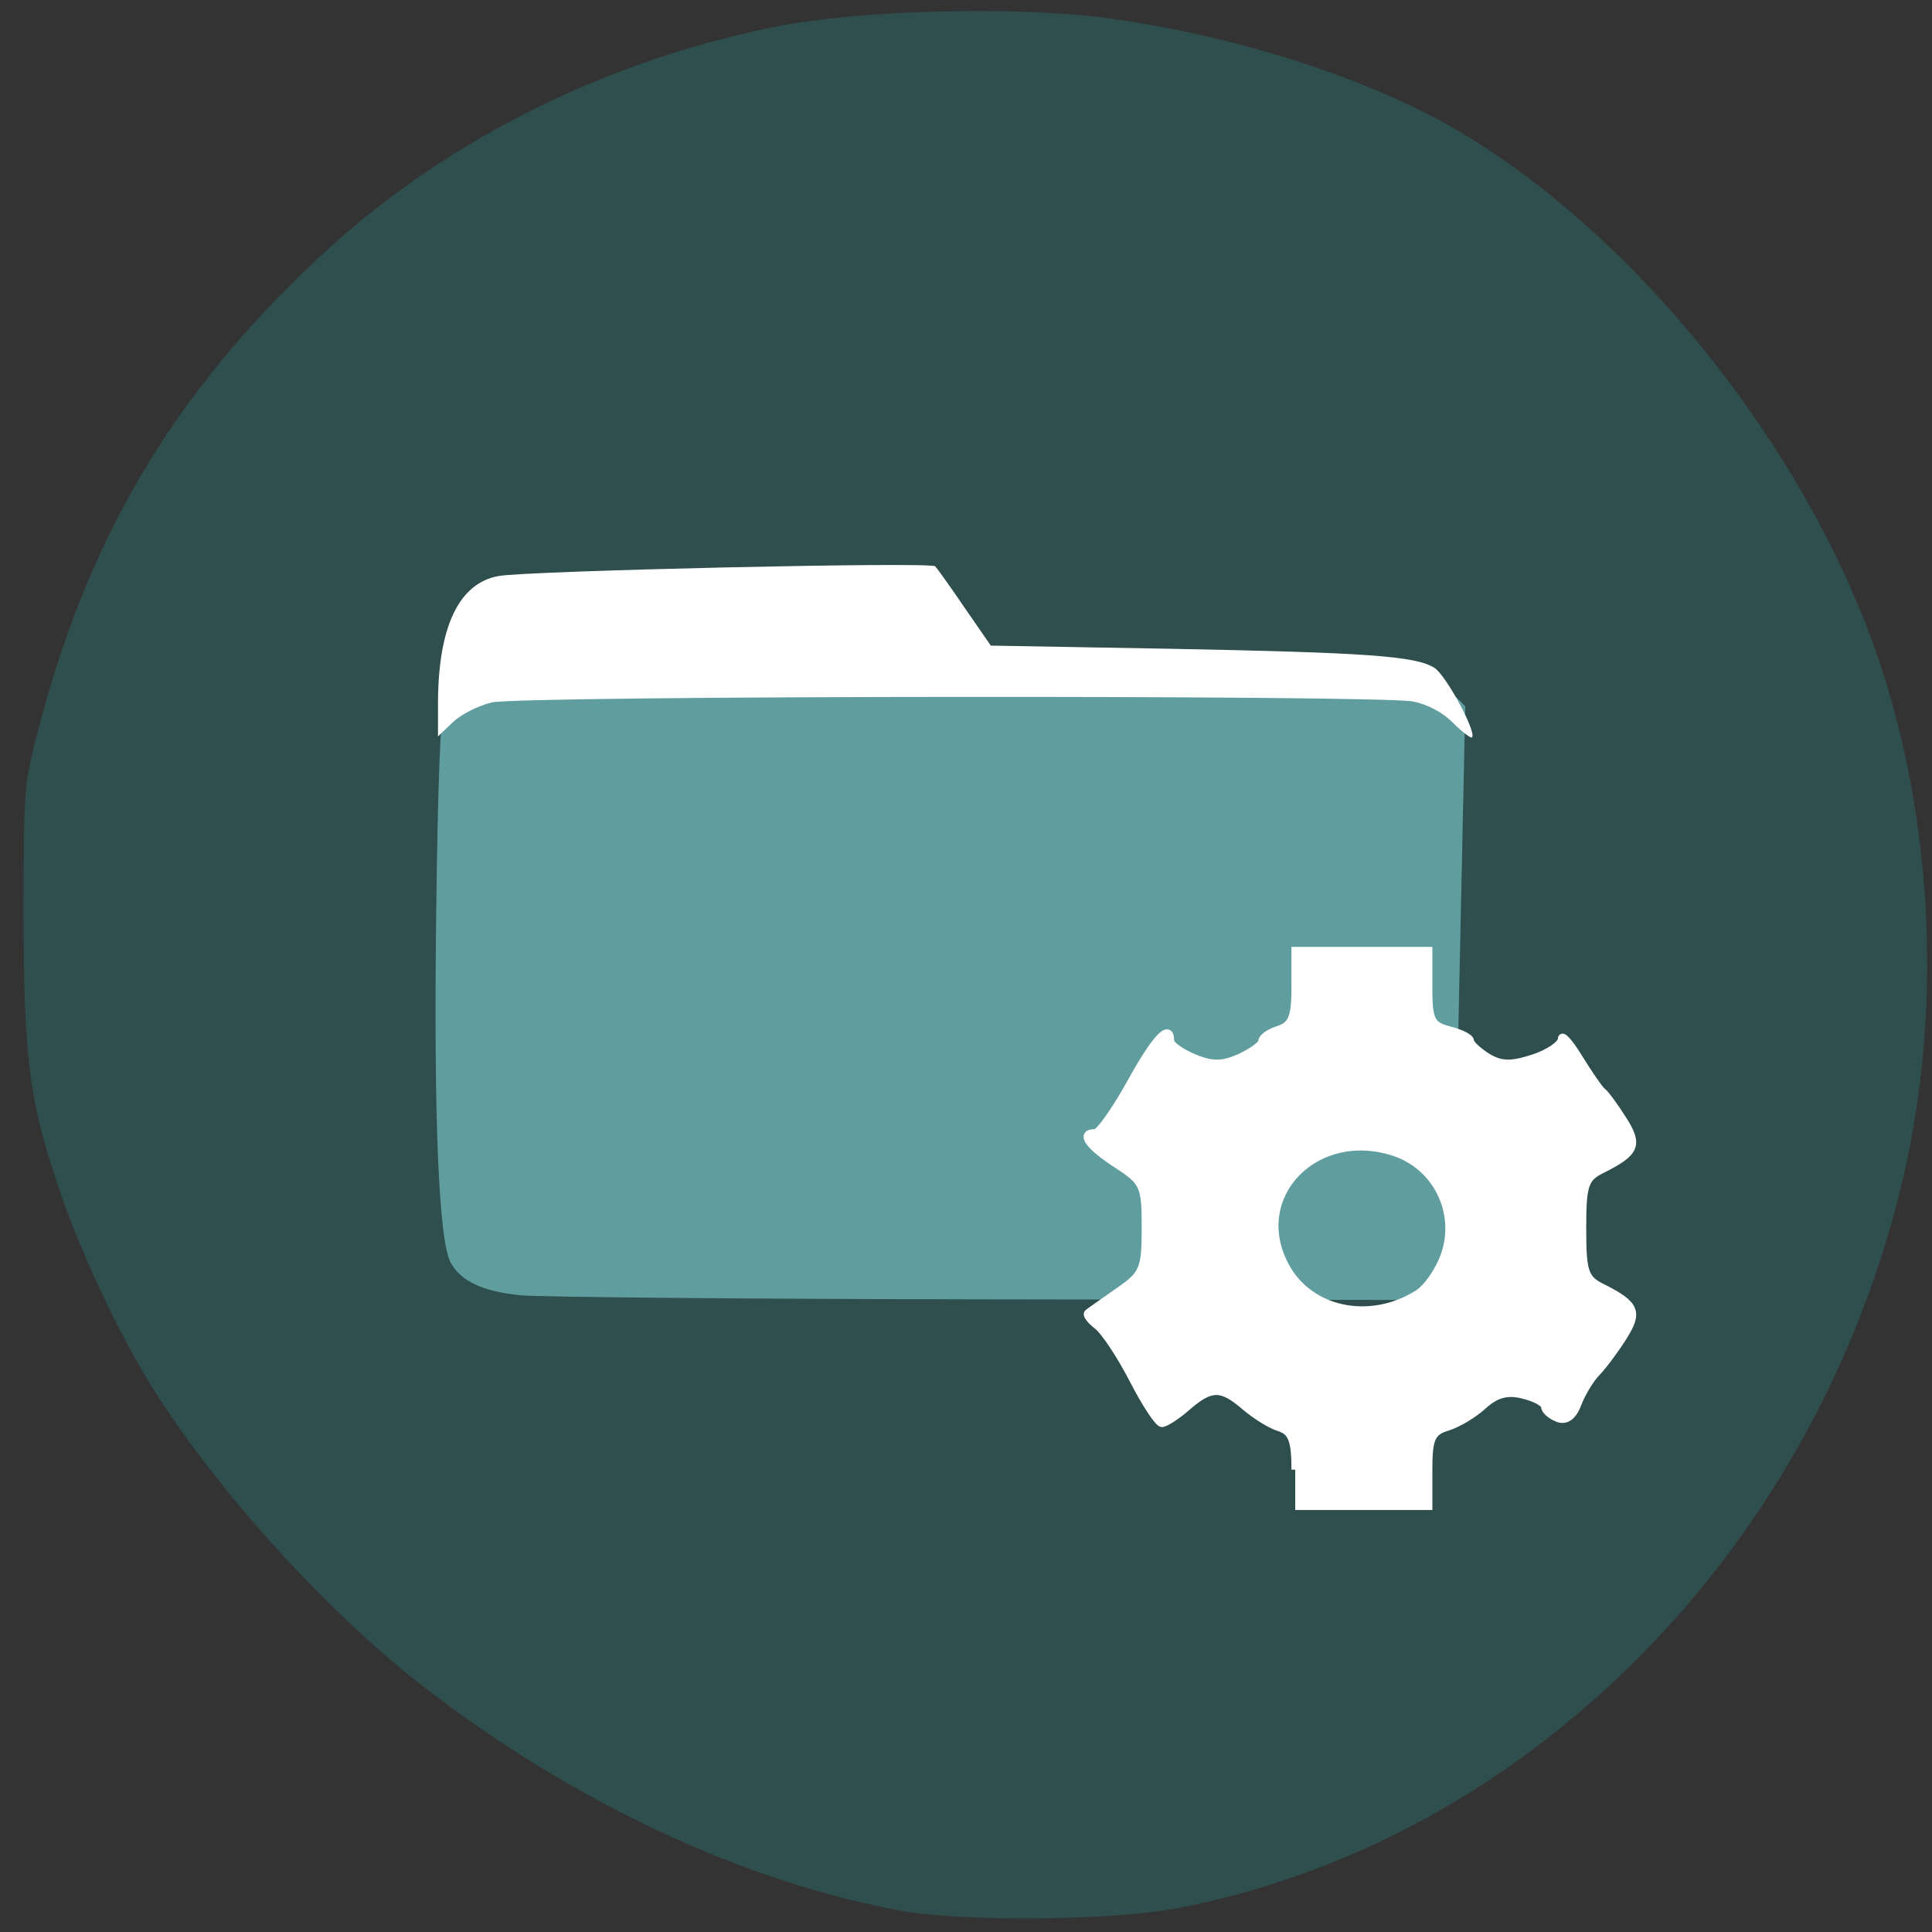 <svg xmlns="http://www.w3.org/2000/svg" viewBox="0 0 24 24"><rect x="0" y="0" width="24" height="24" fill="#333333" stroke="none"/><path d="m 11.184 23.734 c -1.938 -0.355 -4.055 -1.344 -5.883 -2.75 c -1.234 -0.945 -2.652 -2.516 -3.449 -3.813 c -0.398 -0.645 -0.883 -1.688 -1.125 -2.422 c -0.367 -1.094 -0.434 -1.625 -0.434 -3.402 c 0 -1.598 0.004 -1.613 0.215 -2.406 c 0.641 -2.391 1.738 -4.18 3.594 -5.871 c 1.496 -1.355 3.449 -2.324 5.551 -2.742 c 1.02 -0.203 2.965 -0.254 4.082 -0.105 c 1.551 0.207 3.18 0.719 4.277 1.344 c 2.324 1.324 4.527 4.109 5.383 6.801 c 0.648 2.039 0.723 4.379 0.199 6.461 c -1.137 4.535 -4.699 8.06 -8.969 8.875 c -0.816 0.156 -2.668 0.172 -3.441 0.031" fill="#2f4e4e"/><path d="m 6.461 16.09 c -0.465 -0.047 -0.738 -0.176 -0.863 -0.406 c -0.148 -0.277 -0.211 -1.797 -0.18 -4.285 c 0.02 -1.711 0.055 -2.578 0.109 -2.719 c 0.156 -0.41 -0.078 -0.395 5.992 -0.414 c 3.613 -0.012 5.684 0.008 5.926 0.051 c 0.266 0.051 0.434 0.129 0.566 0.262 l 0.191 0.195 l -0.148 6.914 l -0.5 0.461 l -5.324 -0.008 c -2.93 -0.004 -5.523 -0.027 -5.77 -0.051" fill="#5f9d9f"/><g fill="#fff"><path d="m 18.05 8.98 c -0.129 -0.133 -0.313 -0.227 -0.496 -0.266 c -0.438 -0.082 -11.07 -0.074 -11.445 0.012 c -0.164 0.039 -0.383 0.148 -0.484 0.246 l -0.184 0.176 v -0.402 c 0 -0.957 0.258 -1.5 0.75 -1.59 c 0.348 -0.066 5.367 -0.18 5.426 -0.121 c 0.027 0.027 0.191 0.258 0.367 0.516 l 0.324 0.469 l 2.215 0.039 c 2.457 0.047 3.066 0.09 3.297 0.238 c 0.145 0.094 0.527 0.801 0.465 0.863 c -0.016 0.012 -0.121 -0.066 -0.234 -0.18"/><path d="m 171.53 989.75 c 0 -3.792 -0.417 -5 -2.042 -5.542 c -1.167 -0.333 -3.208 -1.625 -4.583 -2.792 c -3.125 -2.708 -4.5 -2.708 -7.667 0.042 c -1.375 1.208 -2.875 2.167 -3.333 2.167 c -0.458 0 -2.167 -2.583 -3.792 -5.75 c -1.625 -3.167 -3.75 -6.375 -4.708 -7.125 c -0.958 -0.75 -1.542 -1.5 -1.25 -1.708 c 0.25 -0.208 2.042 -1.458 4 -2.833 c 3.292 -2.25 3.583 -2.917 3.583 -8.417 c 0 -5.583 -0.208 -6.083 -3.833 -8.417 c -3.708 -2.417 -4.917 -4.125 -2.833 -4.125 c 0.583 0 2.667 -2.958 4.667 -6.542 c 3.292 -6 5.292 -8.125 5.292 -5.625 c 0 0.542 1.417 1.542 3.125 2.25 c 2.417 1 3.792 0.958 6.04 -0.042 c 1.625 -0.75 2.958 -1.708 2.958 -2.167 c 0 -0.5 1 -1.167 2.208 -1.542 c 1.75 -0.583 2.167 -1.667 2.167 -5.583 v -4.833 h 17.625 v 4.917 c 0 4.292 0.333 4.958 2.75 5.583 c 1.5 0.375 2.75 1 2.75 1.417 c 0 0.375 1 1.333 2.25 2.125 c 1.792 1.083 3.125 1.125 6.083 0.167 c 2.042 -0.667 3.75 -1.833 3.75 -2.542 c 0 -0.708 1.042 0.458 2.333 2.583 c 1.292 2.083 2.667 4.083 3.042 4.375 c 0.417 0.292 1.625 1.958 2.708 3.667 c 2.167 3.375 1.75 4.375 -2.75 6.625 c -2.292 1.125 -2.583 2.042 -2.583 7.792 c 0 5.708 0.292 6.667 2.583 7.792 c 4.5 2.25 4.917 3.25 2.75 6.625 c -1.083 1.708 -2.667 3.833 -3.5 4.667 c -0.792 0.833 -1.917 2.667 -2.458 4.083 c -0.625 1.667 -1.542 2.333 -2.625 1.917 c -0.958 -0.375 -1.708 -1.042 -1.708 -1.5 c 0 -0.5 -1.292 -1.208 -2.875 -1.583 c -2.083 -0.542 -3.583 -0.125 -5.25 1.375 c -1.25 1.167 -3.417 2.458 -4.792 2.875 c -2.083 0.625 -2.458 1.542 -2.458 5.625 v 4.833 h -17.625 m 16.13 -28.04 c 1.333 -0.792 2.958 -3.208 3.667 -5.333 c 1.833 -5.583 -1.167 -11.583 -6.75 -13.417 c -10.375 -3.375 -19.21 5.75 -14.417 14.917 c 3.125 6.04 11.125 7.792 17.5 3.833" transform="matrix(0.094 0 0 0.094 -0.034 -74.78)" stroke="#fff" stroke-width="0.997"/></g></svg>